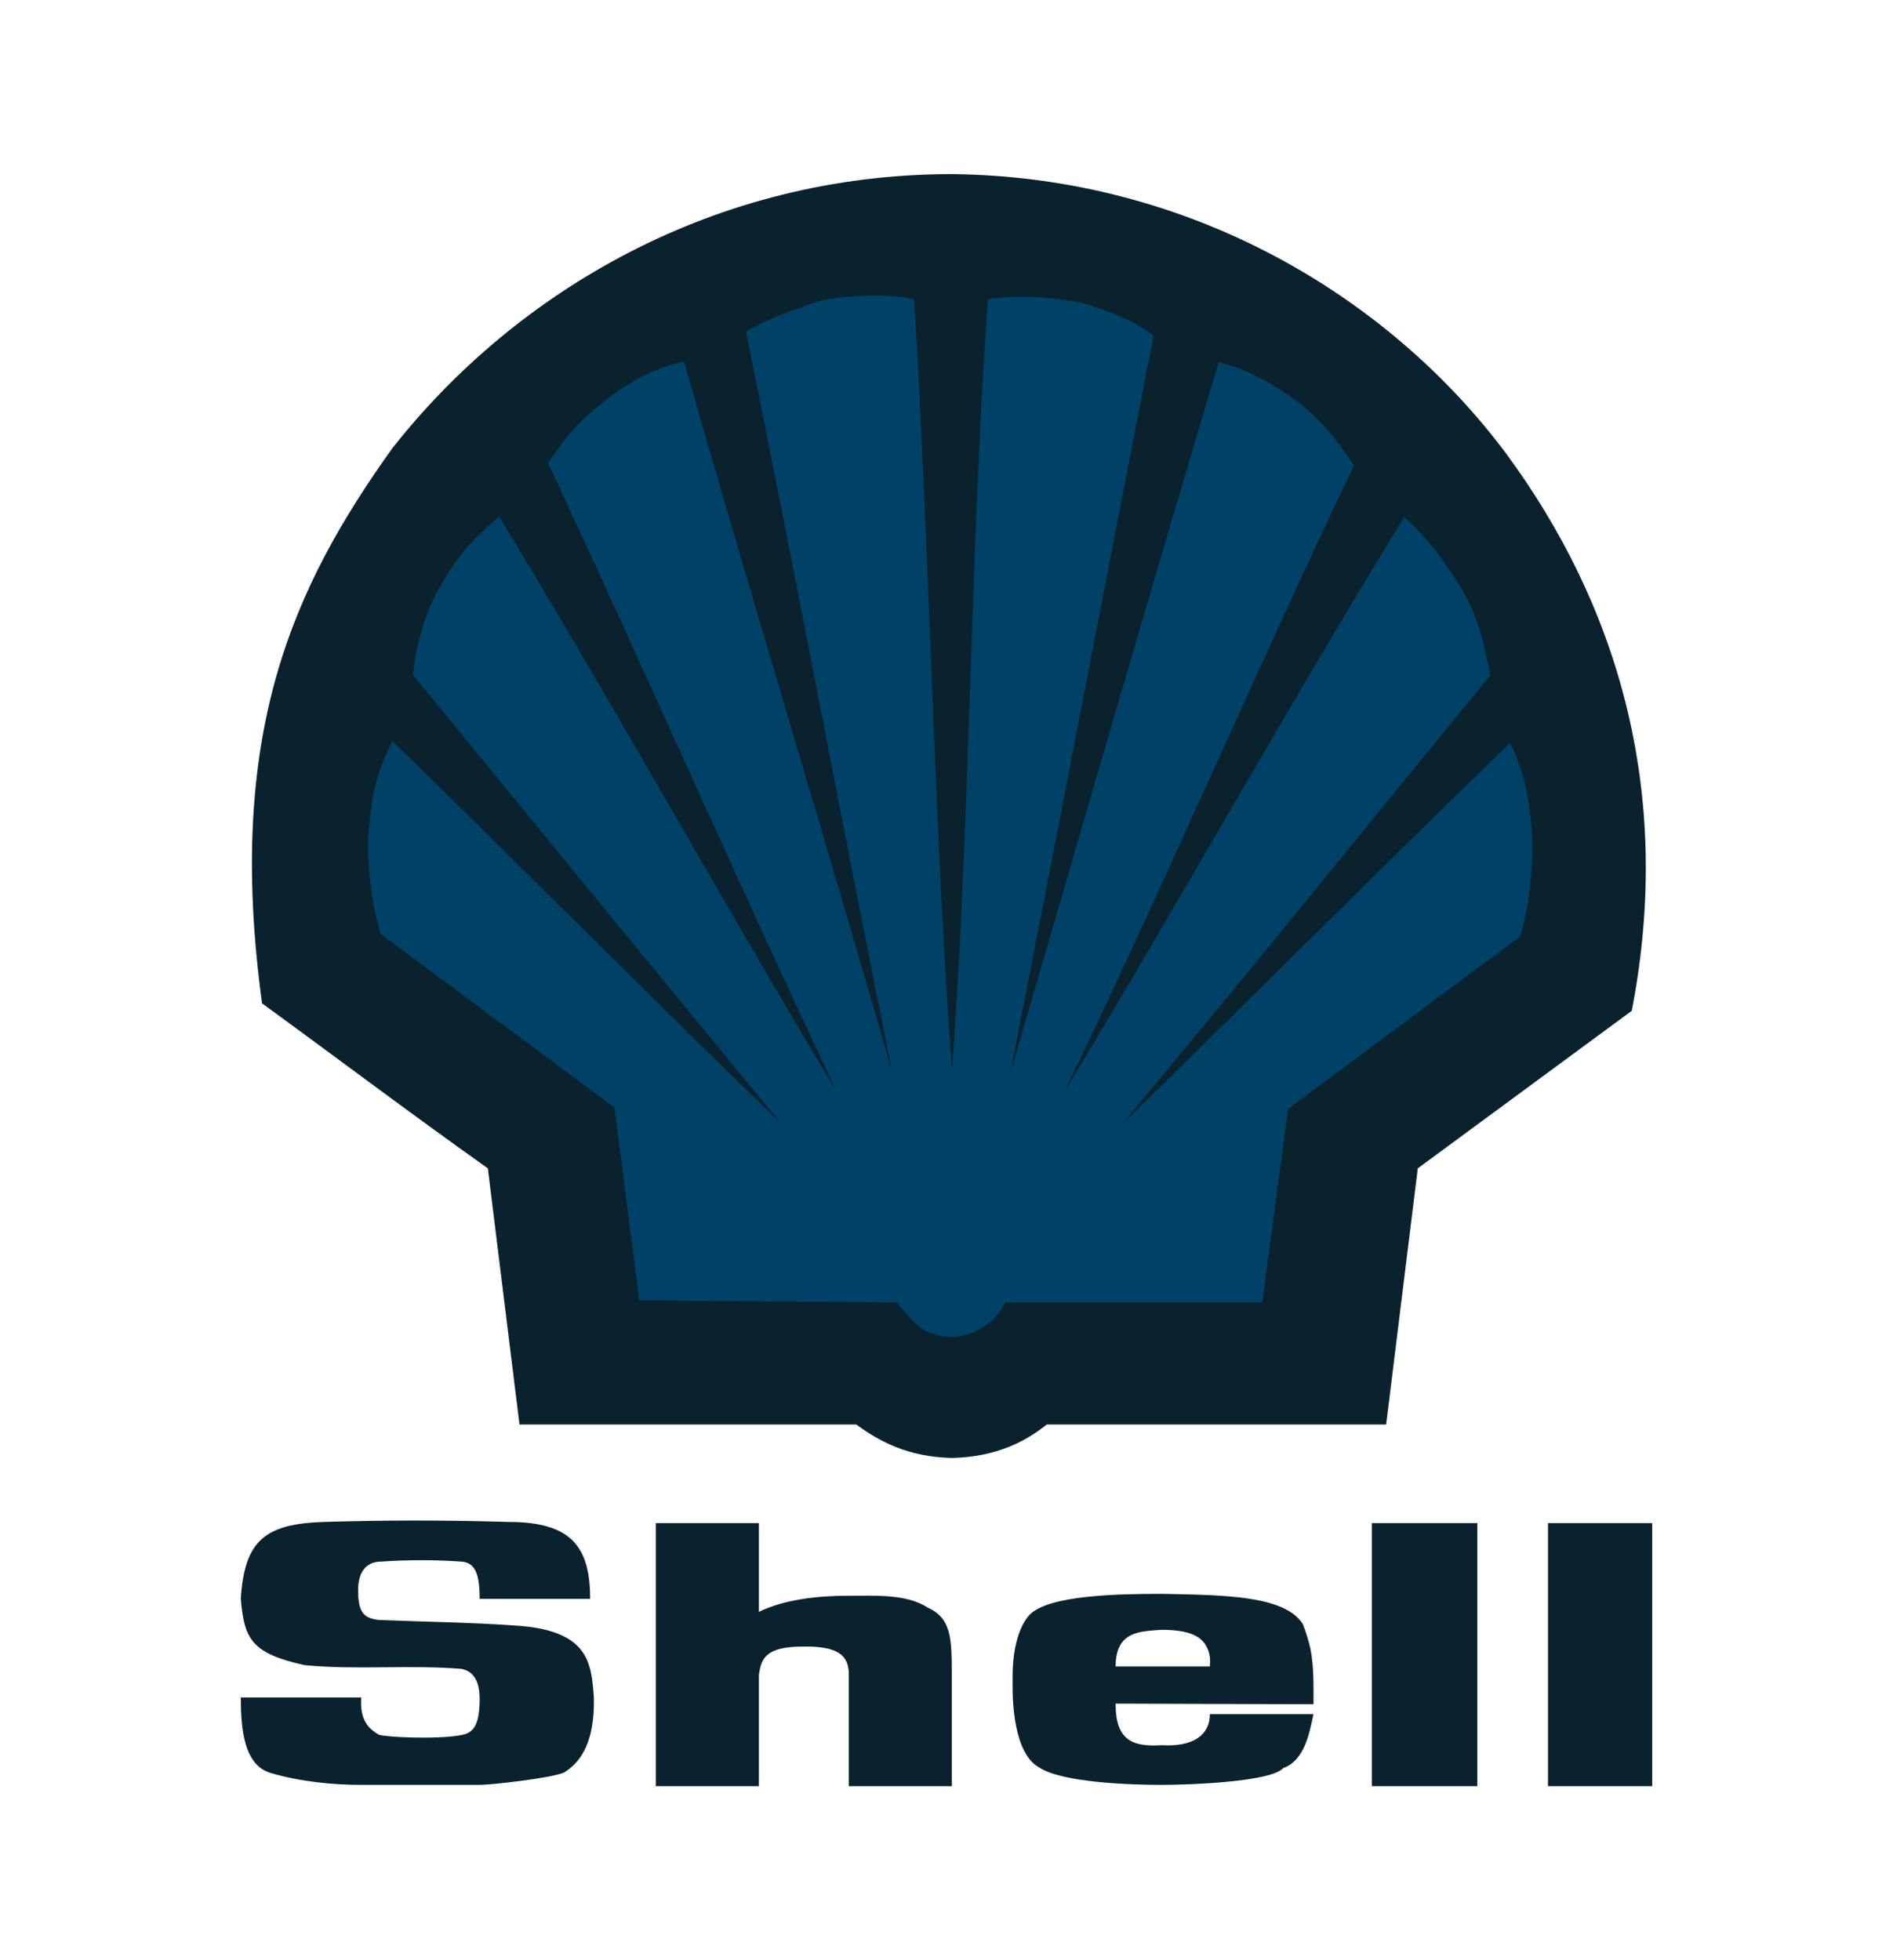   <svg
                      class="aspect-square"
                      viewBox="0 0 28 29"
                      fill="none"
                      height='29'
                      width='28'
                      xmlns="http://www.w3.org/2000/svg"
                    >
                      <path
                        fill-rule="evenodd"
                        clip-rule="evenodd"
                        d="M7.684 21.075L7.216 17.285C5.977 16.404 5.023 15.679 3.876 14.844C3.334 10.852 4.334 8.687 5.803 6.632C7.629 4.31 10.565 2.576 14.079 2.576C17.594 2.612 20.539 4.383 22.274 6.705C23.898 8.907 24.77 11.678 24.136 14.954L20.971 17.285L20.503 21.075H15.483C15.171 21.323 14.749 21.552 14.079 21.57C13.419 21.552 13.006 21.323 12.666 21.075H7.684Z"
                        fill="#0A212E"
                      />
                      <path
                        fill-rule="evenodd"
                        clip-rule="evenodd"
                        d="M14.081 15.817C13.815 12.284 13.741 7.925 13.521 4.429C13.145 4.337 12.612 4.365 12.172 4.438C11.732 4.576 11.41 4.695 11.034 4.906C11.722 8.265 12.521 12.541 13.2 15.872C12.273 12.633 11.034 8.577 10.117 5.347C9.676 5.439 9.245 5.686 8.933 5.943C8.603 6.2 8.41 6.393 8.107 6.852C9.438 9.696 11.034 13.321 12.374 16.147C10.823 13.578 8.942 10.192 7.382 7.641C7.079 7.907 6.85 8.1 6.547 8.614C6.29 9.027 6.162 9.513 6.106 9.981C7.813 12.064 9.85 14.56 11.566 16.634C9.777 14.908 7.575 12.688 5.804 10.963C5.629 11.311 5.519 11.605 5.464 12.183C5.4 12.743 5.51 13.412 5.629 13.816L9.089 16.386L9.456 19.239L13.264 19.267C13.539 19.588 13.631 19.753 14.081 19.781C14.512 19.753 14.76 19.487 14.87 19.267H18.669L19.054 16.404L22.486 13.853C22.614 13.431 22.697 12.779 22.651 12.22C22.596 11.614 22.486 11.311 22.339 10.99C20.559 12.706 18.348 14.927 16.577 16.652C18.302 14.596 20.32 12.091 22.045 9.99C21.954 9.522 21.844 9.045 21.568 8.632C21.247 8.118 21.063 7.925 20.77 7.65C19.201 10.192 17.292 13.605 15.741 16.156C17.118 13.321 18.678 9.696 20.027 6.888C19.733 6.439 19.522 6.209 19.229 5.971C18.88 5.705 18.449 5.457 18.026 5.356C17.063 8.577 15.879 12.669 14.943 15.881C15.595 12.55 16.411 8.311 17.063 4.962C16.733 4.723 16.412 4.604 15.98 4.475C15.485 4.383 14.998 4.365 14.613 4.429C14.356 7.953 14.347 12.302 14.081 15.817Z"
                        fill="#004267"
                      />
                      <path
                        fill-rule="evenodd"
                        clip-rule="evenodd"
                        d="M3.562 25.113H5.343C5.315 25.507 5.508 25.599 5.6 25.663C5.701 25.7 6.444 25.736 6.811 25.672C6.958 25.645 7.095 25.59 7.095 25.14C7.095 24.947 7.05 24.736 6.829 24.69C6.049 24.626 5.288 24.709 4.508 24.635C3.728 24.461 3.609 24.259 3.562 23.644C3.618 22.791 3.92 22.543 4.792 22.516C5.7 22.488 6.609 22.488 7.518 22.516C8.444 22.516 8.729 22.874 8.729 23.654H7.095C7.095 23.268 7.022 23.121 6.829 23.103C6.432 23.075 6.034 23.075 5.636 23.103C5.49 23.103 5.297 23.176 5.297 23.525C5.297 23.855 5.379 23.938 5.6 23.966C6.27 23.993 6.949 24.002 7.609 24.048C8.71 24.112 8.747 24.599 8.784 25.112C8.802 25.846 8.536 26.103 8.343 26.223C8.16 26.305 7.27 26.406 7.095 26.406H5.334C4.939 26.406 4.444 26.36 4.012 26.232C3.608 26.122 3.562 25.581 3.562 25.113ZM20.291 26.425H21.851V22.534H20.291V26.425ZM22.897 26.425H24.438V22.534H22.897V26.425ZM19.382 24.387C19.354 24.266 19.317 24.146 19.272 24.03C19.006 23.599 18.088 23.599 17.198 23.58C16.529 23.58 15.528 23.599 15.235 23.883C15.115 24.011 15.051 24.195 15.014 24.387C14.969 24.617 14.978 24.855 14.978 24.966C14.978 25.167 14.996 25.947 15.372 26.149C15.721 26.379 16.776 26.406 17.18 26.406C17.611 26.406 18.804 26.36 18.979 26.158C19.29 26.048 19.364 25.663 19.428 25.36H17.896C17.896 25.663 17.657 25.847 17.18 25.819C16.748 25.846 16.501 25.746 16.501 25.204L19.428 25.213C19.428 24.947 19.437 24.663 19.382 24.387ZM17.896 24.654H16.501C16.501 24.544 16.519 24.452 16.547 24.387C16.647 24.14 16.904 24.131 17.18 24.112C17.602 24.112 17.785 24.213 17.859 24.387C17.896 24.461 17.905 24.553 17.896 24.654ZM9.701 26.425H11.225V24.773C11.261 24.544 11.316 24.36 11.876 24.36C12.408 24.351 12.555 24.498 12.555 24.773V26.425H14.078V24.773C14.078 24.232 14.069 23.938 13.72 23.782C13.409 23.58 12.959 23.608 12.537 23.608C12.096 23.608 11.601 23.663 11.225 23.846V22.534H9.701V26.425Z"
                        fill="#0A212E"
                      />
                    </svg>